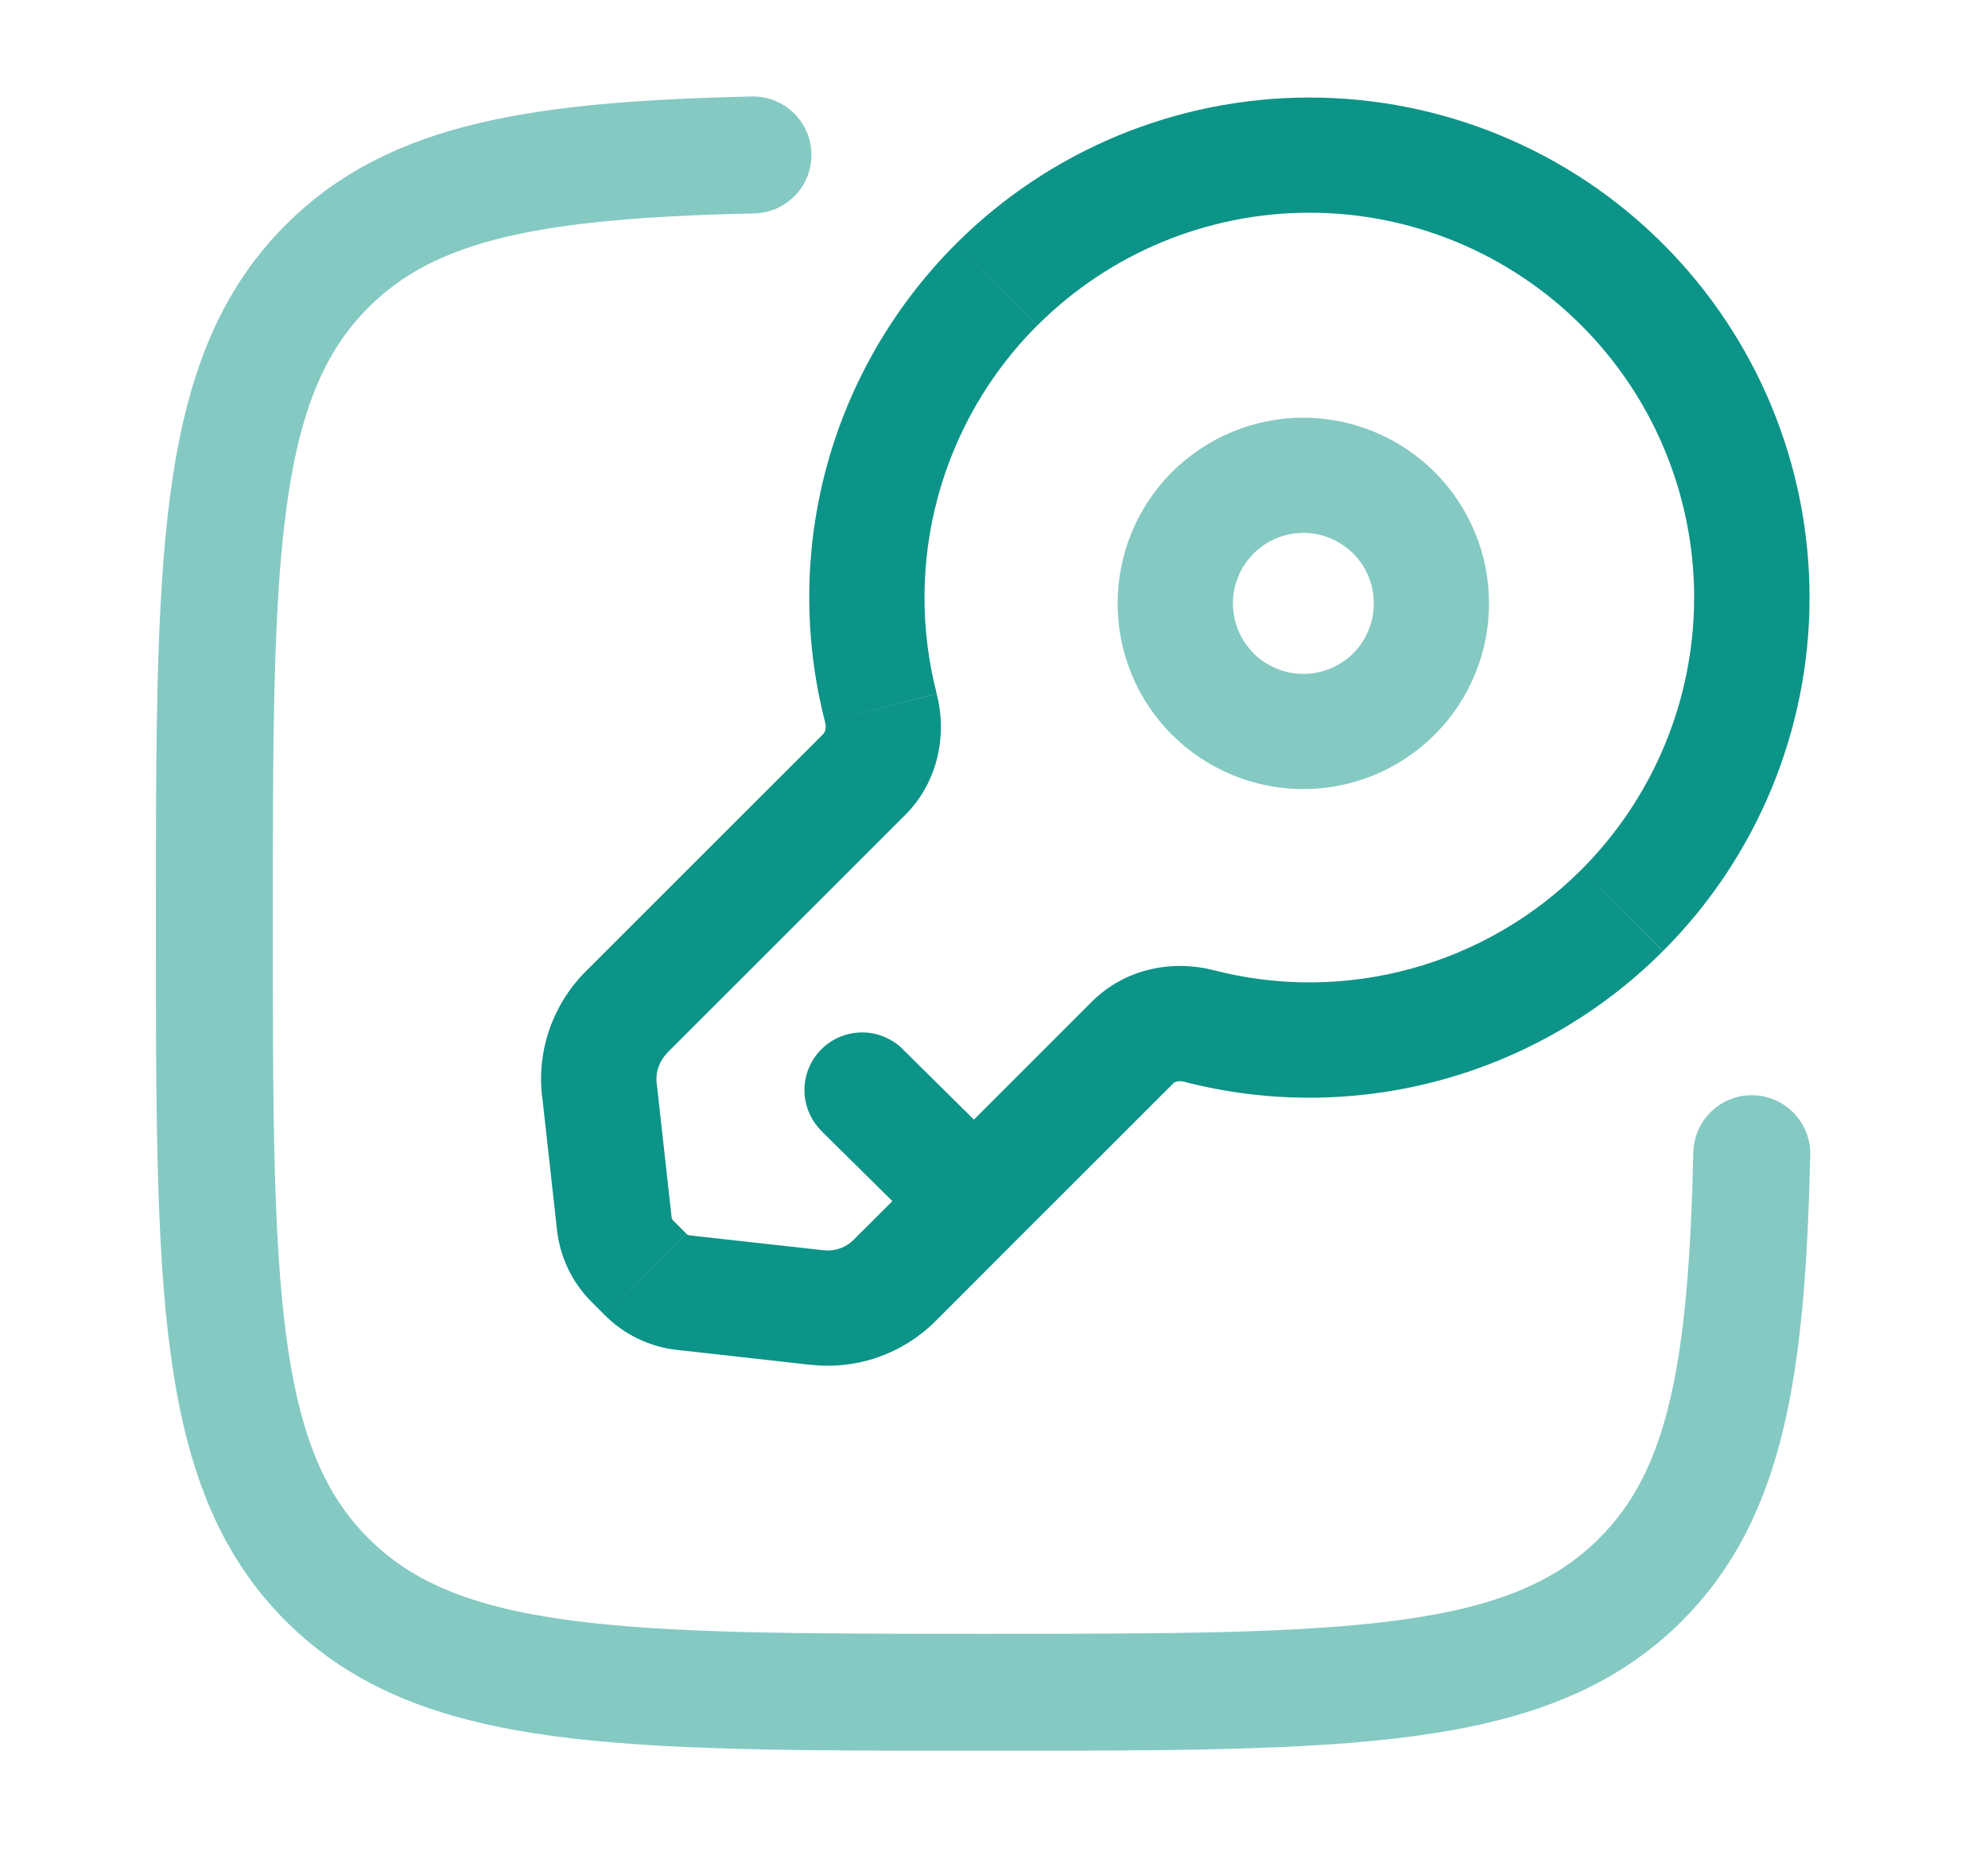 <?xml version="1.0" encoding="UTF-8"?>
<svg width="17" height="16" viewBox="0 0 17 16" fill="none" xmlns="http://www.w3.org/2000/svg">
<path d="M7.719 8.971C7.626 8.88 7.5 8.828 7.37 8.829C7.239 8.83 7.114 8.882 7.022 8.975C6.93 9.068 6.878 9.194 6.879 9.325C6.88 9.456 6.933 9.581 7.026 9.673L7.719 8.971ZM13.523 2.783C14.14 3.4 14.487 4.237 14.487 5.11C14.487 5.983 14.14 6.819 13.523 7.437L14.221 8.133C15.023 7.331 15.474 6.244 15.474 5.11C15.474 3.975 15.023 2.888 14.221 2.086L13.523 2.783ZM14.221 2.086C13.419 1.284 12.332 0.834 11.198 0.834C10.064 0.834 8.976 1.284 8.174 2.086L8.871 2.783C9.488 2.166 10.325 1.819 11.197 1.819C12.07 1.819 12.906 2.166 13.523 2.783L14.221 2.086ZM7.043 6.274L5.008 8.308L5.705 9.004L7.739 6.971L7.043 6.274ZM8 11.298L8.679 10.618L7.982 9.921L7.302 10.6L8 11.298ZM8.679 10.618L10.034 9.264L9.336 8.567L7.982 9.921L8.679 10.618ZM4.636 9.373L4.763 10.518L5.743 10.409L5.616 9.265L4.636 9.373ZM5.79 11.544L6.934 11.672L7.043 10.692L5.899 10.565L5.79 11.544ZM5.059 11.134L5.173 11.248L5.87 10.551L5.756 10.437L5.059 11.134ZM5.899 10.565C5.888 10.564 5.878 10.559 5.871 10.551L5.173 11.248C5.339 11.414 5.556 11.519 5.79 11.544L5.899 10.565ZM4.763 10.518C4.789 10.751 4.893 10.969 5.059 11.134L5.756 10.437C5.749 10.43 5.743 10.419 5.743 10.409L4.763 10.518ZM7.302 10.6C7.269 10.634 7.228 10.66 7.183 10.676C7.138 10.692 7.09 10.697 7.043 10.692L6.934 11.671C7.128 11.693 7.325 11.671 7.51 11.606C7.694 11.541 7.862 11.436 8 11.298L7.302 10.6ZM5.008 8.308C4.87 8.446 4.765 8.613 4.7 8.798C4.635 8.983 4.613 9.179 4.635 9.374L5.615 9.265C5.61 9.217 5.615 9.169 5.631 9.124C5.647 9.079 5.673 9.038 5.706 9.004L5.008 8.308ZM8.01 5.932C7.867 5.378 7.871 4.796 8.022 4.243C8.173 3.691 8.465 3.188 8.87 2.783L8.174 2.086C7.648 2.612 7.267 3.266 7.071 3.983C6.875 4.701 6.87 5.457 7.056 6.177L8.01 5.932ZM13.523 7.437C13.119 7.842 12.616 8.134 12.063 8.285C11.511 8.436 10.929 8.44 10.375 8.296L10.13 9.252C10.85 9.438 11.606 9.432 12.323 9.236C13.041 9.04 13.694 8.66 14.22 8.134L13.523 7.437ZM10.033 9.264C10.041 9.257 10.051 9.252 10.062 9.25C10.084 9.244 10.108 9.245 10.13 9.252L10.375 8.296C10.028 8.208 9.624 8.279 9.336 8.567L10.033 9.264ZM7.739 6.971C8.027 6.684 8.099 6.278 8.01 5.933L7.056 6.177C7.062 6.204 7.062 6.226 7.057 6.245C7.055 6.256 7.05 6.266 7.042 6.274L7.739 6.971ZM8.677 9.919L7.718 8.971L7.025 9.673L7.983 10.62L8.677 9.919Z" fill="#0D9488"/>
<path opacity="0.5" d="M10.72 5.587C10.664 5.531 10.619 5.464 10.589 5.391C10.559 5.318 10.543 5.24 10.543 5.16C10.543 5.081 10.559 5.003 10.589 4.93C10.619 4.856 10.664 4.79 10.72 4.734L10.022 4.037C9.724 4.335 9.557 4.739 9.557 5.161C9.557 5.582 9.724 5.986 10.022 6.284L10.72 5.587ZM11.572 5.587C11.516 5.643 11.449 5.687 11.376 5.717C11.303 5.748 11.225 5.763 11.145 5.763C11.066 5.763 10.988 5.748 10.915 5.717C10.841 5.687 10.775 5.643 10.719 5.587L10.022 6.283C10.32 6.581 10.724 6.748 11.145 6.748C11.566 6.748 11.97 6.581 12.268 6.283L11.572 5.587ZM11.572 4.734C11.628 4.79 11.672 4.856 11.702 4.93C11.733 5.003 11.748 5.081 11.748 5.16C11.748 5.24 11.733 5.318 11.702 5.391C11.672 5.464 11.628 5.531 11.572 5.587L12.268 6.283C12.566 5.986 12.733 5.582 12.733 5.16C12.733 4.739 12.566 4.335 12.268 4.037L11.572 4.734ZM12.268 4.037C11.97 3.74 11.566 3.572 11.145 3.572C10.724 3.572 10.32 3.74 10.022 4.037L10.719 4.734C10.775 4.678 10.841 4.634 10.915 4.603C10.988 4.573 11.066 4.557 11.145 4.557C11.225 4.557 11.303 4.573 11.376 4.603C11.449 4.634 11.516 4.678 11.572 4.734L12.268 4.037Z" fill="#0D9488"/>
<path opacity="0.5" d="M14.98 9.866C14.938 11.703 14.763 12.776 14.029 13.509C13.066 14.472 11.516 14.472 8.413 14.472C5.311 14.472 3.761 14.472 2.797 13.509C1.833 12.545 1.833 10.995 1.833 7.892C1.833 4.789 1.833 3.239 2.797 2.276C3.529 1.542 4.603 1.367 6.439 1.325" stroke="#0D9488" stroke-linecap="round"/>
</svg>

